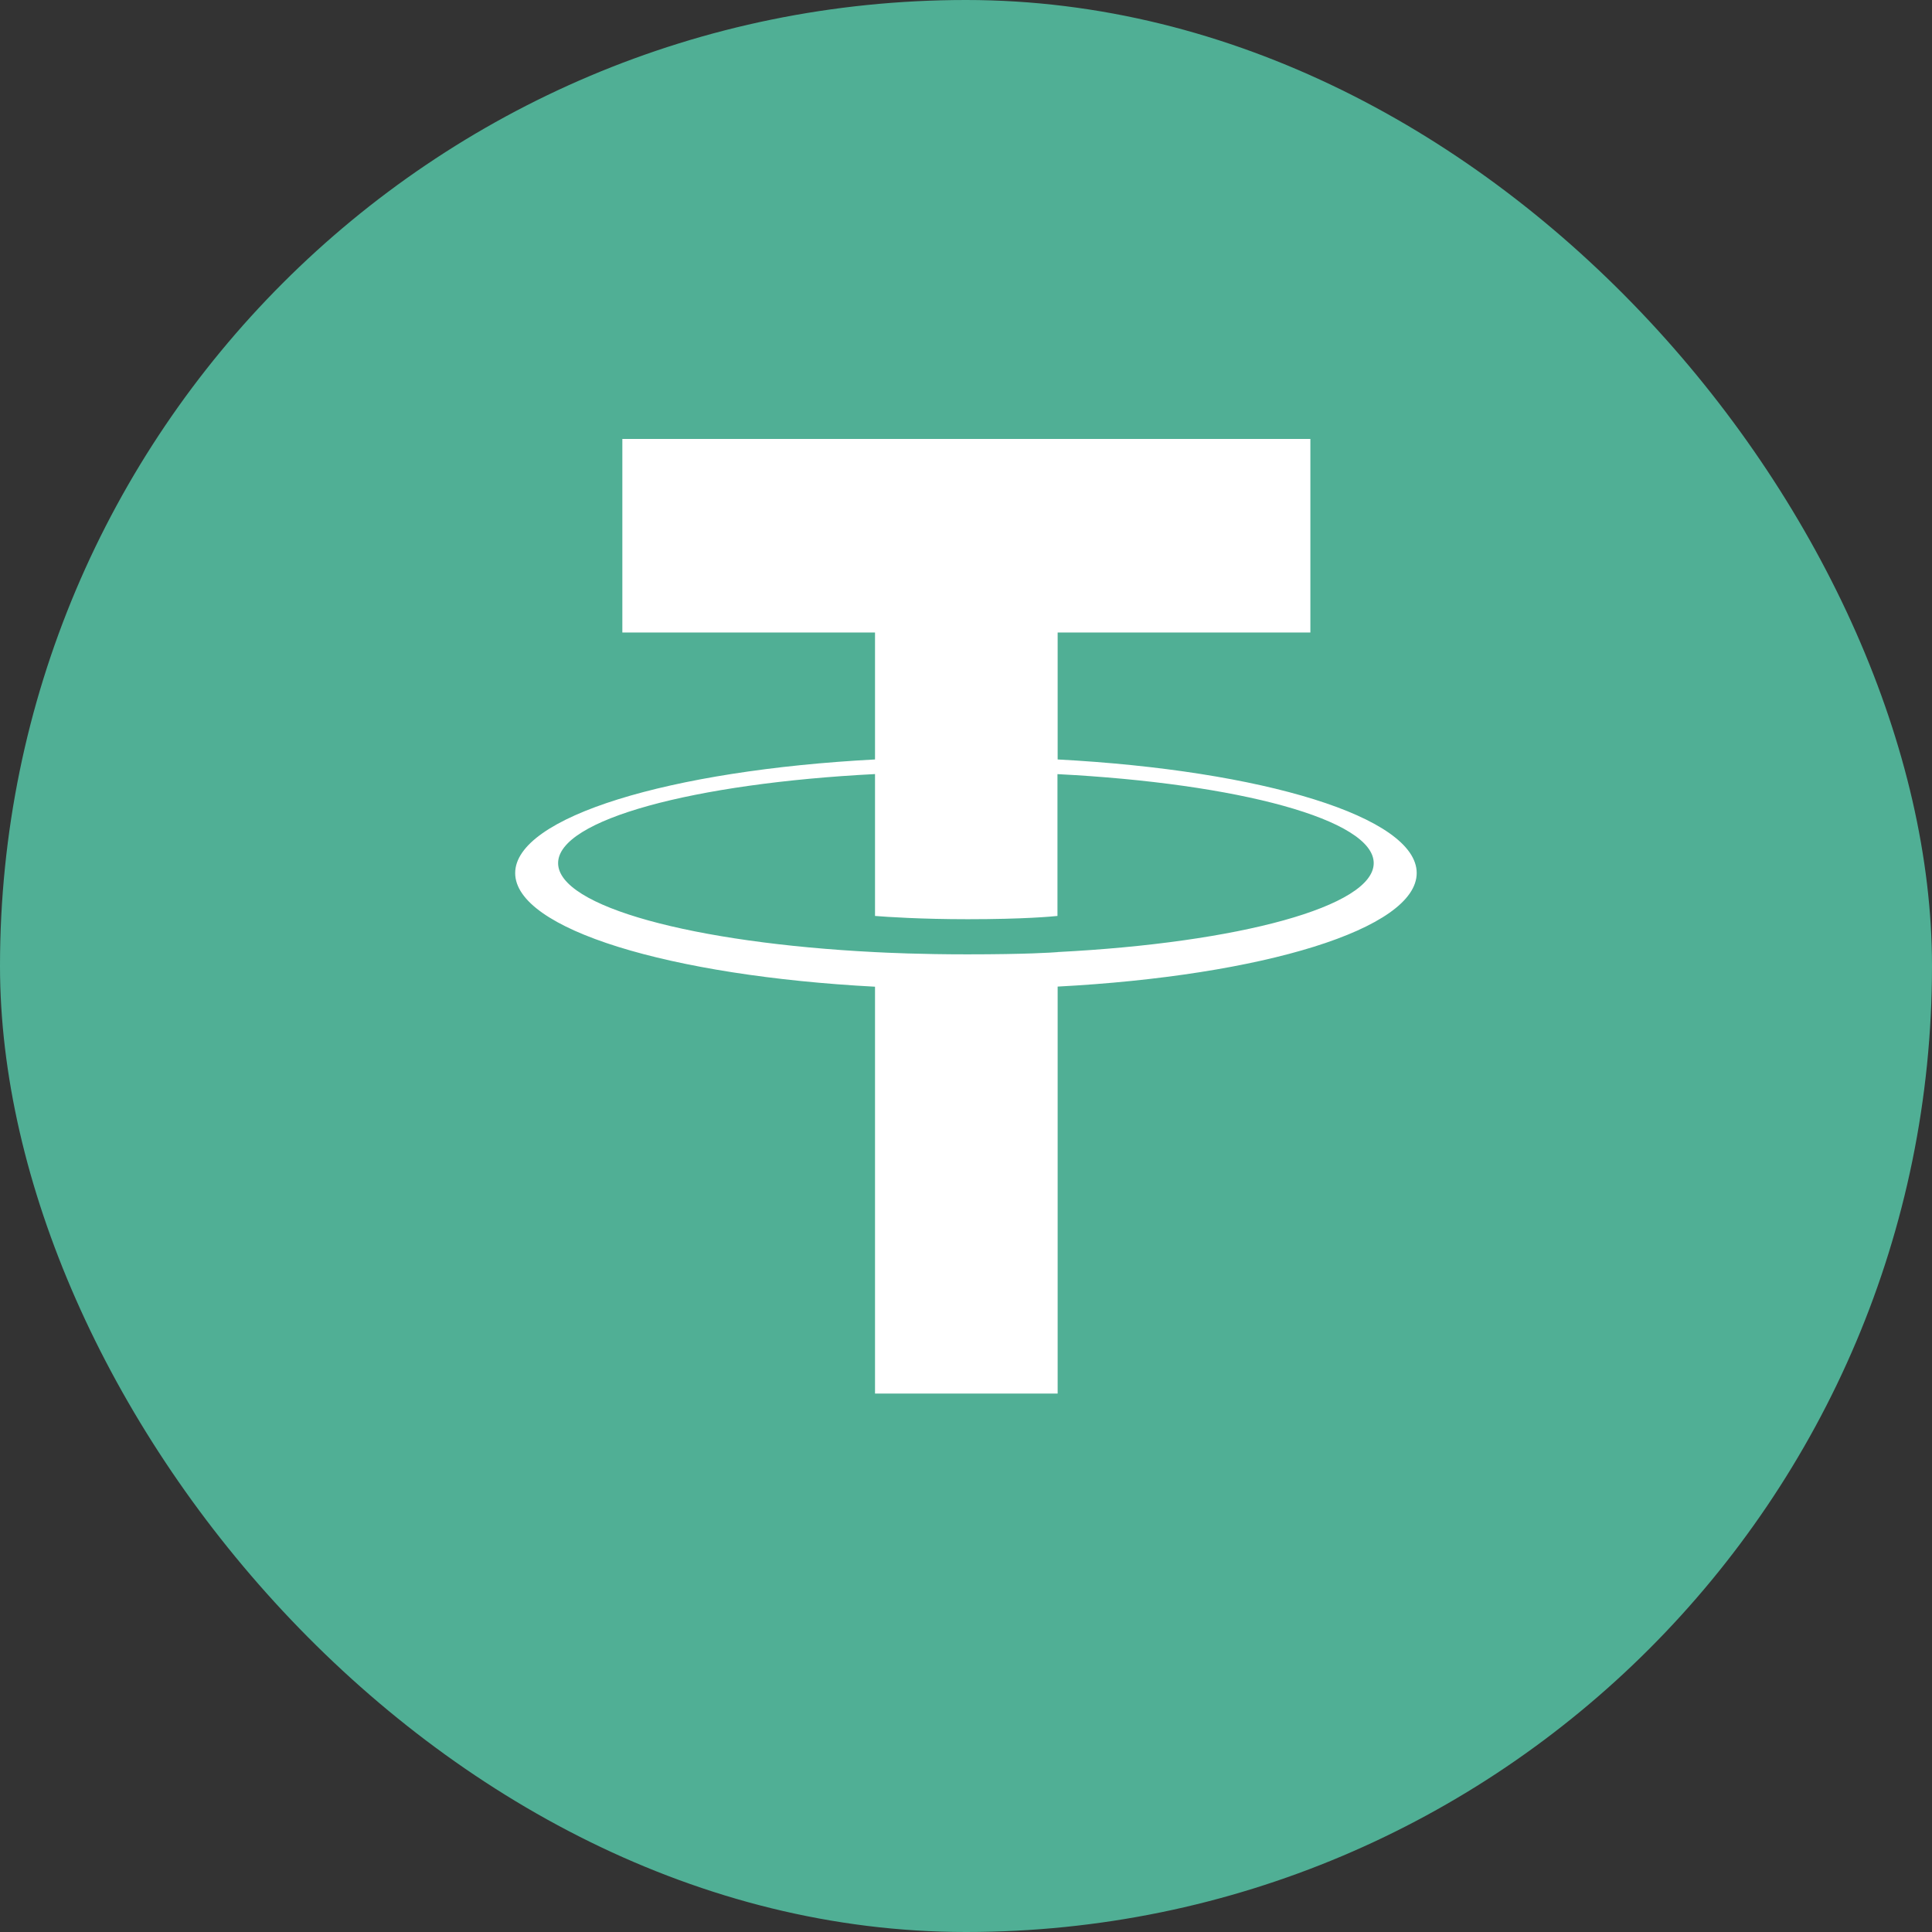 <svg width="32" height="32" viewBox="0 0 32 32" fill="none" xmlns="http://www.w3.org/2000/svg">
<rect x="0" y="0" width="32" height="32" fill="#333333" stroke="none"/>
<rect width="32" height="32" rx="16" fill="#50AF95"/>
<g clip-path="url(#clip0_1026_136)">
<path fill-rule="evenodd" clip-rule="evenodd" d="M8.395 4.118L4.018 14.684C4.002 14.724 3.997 14.768 4.003 14.811C4.01 14.854 4.029 14.893 4.057 14.924L15.875 27.942C15.909 27.979 15.954 28 16 28C16.047 28 16.091 27.979 16.125 27.942L27.944 14.924C27.971 14.894 27.99 14.855 27.997 14.812C28.004 14.769 27.998 14.725 27.982 14.685L23.606 4.119C23.591 4.083 23.569 4.053 23.54 4.032C23.512 4.011 23.478 4 23.445 4H8.557C8.523 4 8.49 4.01 8.461 4.031C8.432 4.052 8.409 4.082 8.395 4.118Z" fill="#50AF95"/>
<path fill-rule="evenodd" clip-rule="evenodd" d="M17.518 15.77C17.433 15.777 16.995 15.807 16.017 15.807C15.239 15.807 14.687 15.78 14.493 15.77C11.488 15.618 9.244 15.016 9.244 14.296C9.244 13.576 11.488 12.975 14.493 12.821V15.171C14.69 15.187 15.253 15.225 16.031 15.225C16.964 15.225 17.431 15.18 17.515 15.171V12.822C20.515 12.976 22.753 13.577 22.753 14.296C22.753 15.014 20.516 15.616 17.515 15.769L17.518 15.77ZM17.518 12.579V10.476H21.704V7.27H10.308V10.476H14.493V12.579C11.091 12.758 8.533 13.533 8.533 14.461C8.533 15.389 11.091 16.163 14.493 16.343V23.082H17.518V16.341C20.912 16.161 23.465 15.387 23.465 14.46C23.465 13.533 20.914 12.759 17.518 12.579L17.518 12.579Z" fill="white"/>
</g>
<defs>
<clipPath id="clip0_1026_136">
<rect width="24" height="24" fill="white" transform="translate(4 4)"/>
</clipPath>
</defs>
</svg>
